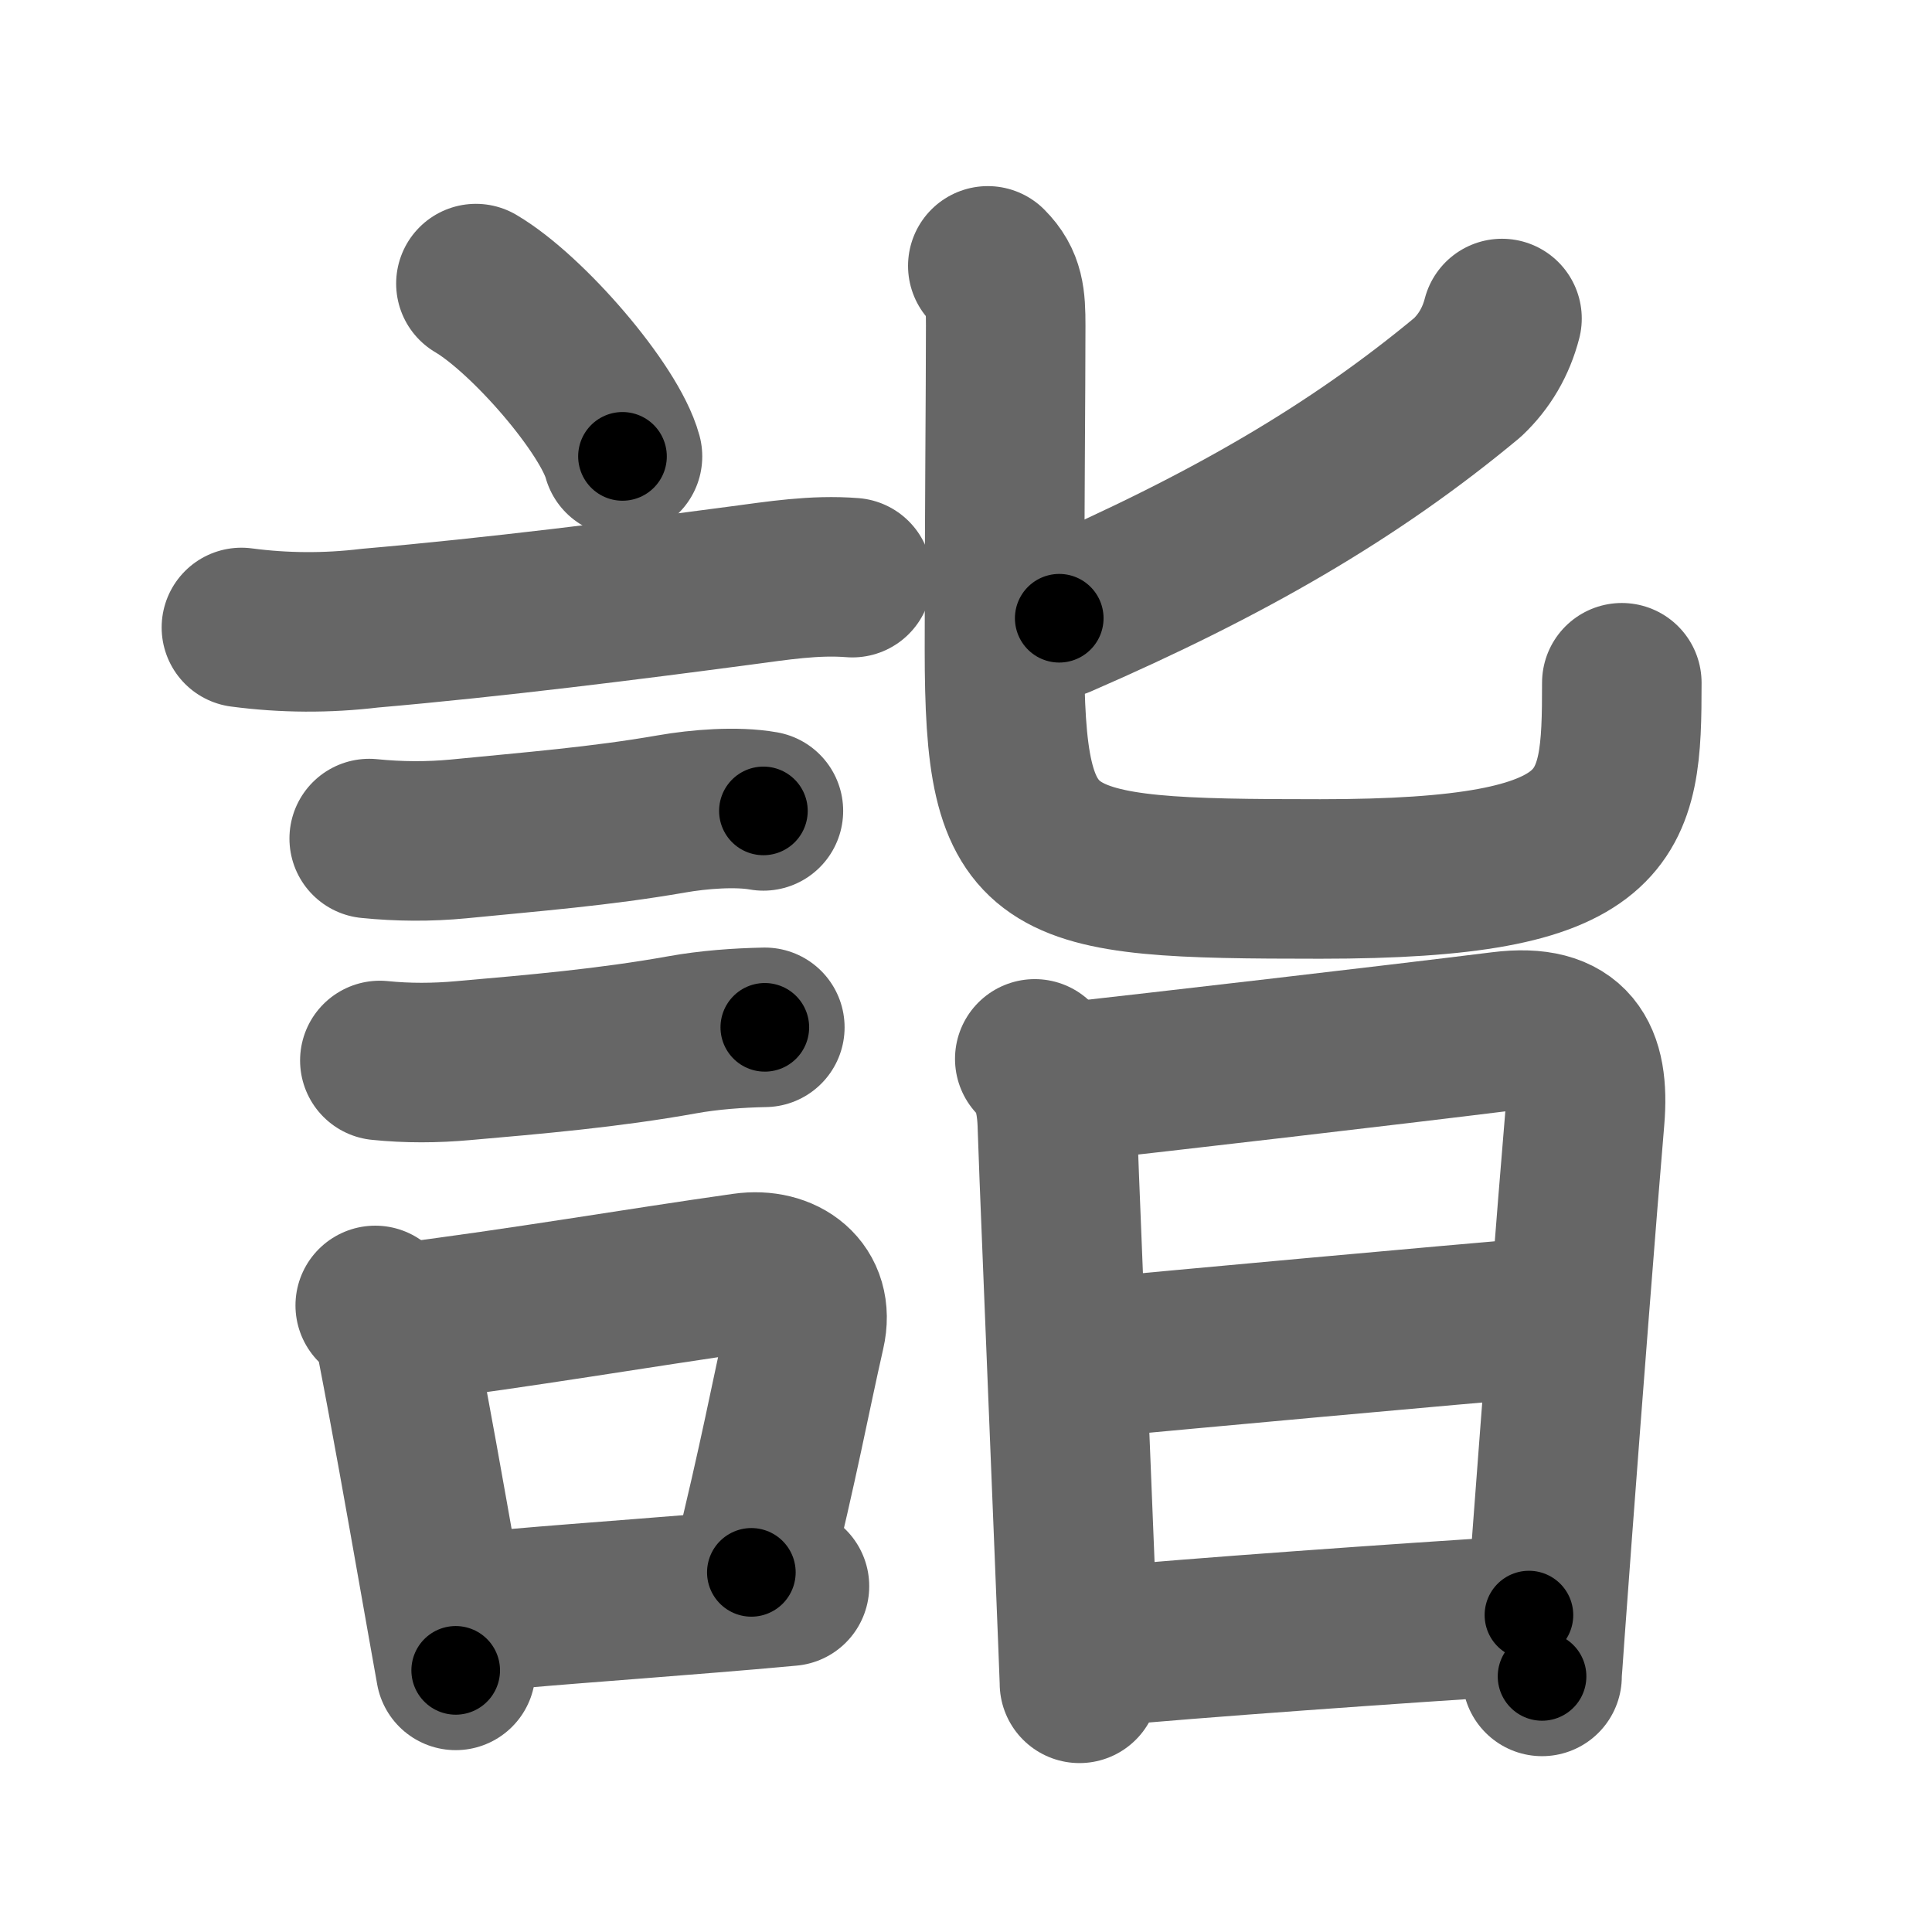 <svg xmlns="http://www.w3.org/2000/svg" width="109" height="109" viewBox="0 0 109 109" id="8a63"><g fill="none" stroke="#666" stroke-width="9" stroke-linecap="round" stroke-linejoin="round"><g><g><path d="M26.85,16c2.92,1.72,7.54,7.07,8.27,9.75" /><path d="M13.62,35.4c2.42,0.32,4.84,0.33,7.25,0.04c7.13-0.62,14.62-1.57,20.88-2.4c2.12-0.28,4.2-0.62,6.34-0.45" /><path d="M20.83,47.31c1.69,0.17,3.37,0.18,5.05,0.02c4.14-0.41,8-0.71,12.01-1.41c1.54-0.27,3.66-0.44,5.18-0.17" /><path d="M21.43,59.83c1.57,0.16,3.13,0.15,4.69,0.01c4-0.35,8.22-0.71,12.38-1.46c1.5-0.27,3.13-0.39,4.65-0.42" /><g><path d="M21.17,73.65c0.52,0.52,1.02,1.21,1.2,2.13c0.81,4.17,1.6,8.64,2.39,13.11c0.32,1.79,0.63,3.58,0.95,5.35" /><path d="M22.82,74.62c6.62-0.83,13.03-1.94,19.17-2.81c2.18-0.31,3.98,1,3.45,3.3c-0.87,3.83-1.47,7.19-3.05,13.6" /><path d="M26,91.05c4.28-0.44,8.17-0.69,14.02-1.17c1.39-0.11,2.88-0.24,4.52-0.39" /></g></g><g><g><path d="M84.74,17.97c-0.34,1.31-0.99,2.42-1.94,3.32c-6.42,5.34-13.54,9.46-23.04,13.59" /><path d="M55.73,15c0.95,0.95,1.01,1.88,1.01,3.36c0,3.79-0.07,10.71-0.07,18.28c0,12.53,1.8,12.95,17.82,12.95c16.7,0,17.01-3.39,17.01-11.07" /></g><g><path d="M58.38,59.74c0.88,0.88,1.25,2.13,1.28,3.93c0.01,0.72,0.59,14.8,0.95,23.83c0.17,4.2,0.29,7.31,0.29,7.47" /><path d="M60.31,61.05c4.94-0.55,18.09-2.07,24.43-2.86c3.92-0.49,4.96,1.46,4.67,4.91c-0.44,5.19-1.28,16.01-1.84,23.52c-0.33,4.44-0.57,7.72-0.57,7.96" /><path d="M61.2,76.65c5.68-0.53,20.55-1.9,26.07-2.35" /><path d="M61.56,92.95c6.08-0.57,17.13-1.34,24.7-1.83" /></g></g></g></g><g fill="none" stroke="#000" stroke-width="5" stroke-linecap="round" stroke-linejoin="round"><g><g><path d="M26.85,16c2.92,1.72,7.54,7.07,8.27,9.75" stroke-dasharray="12.96" stroke-dashoffset="12.96"><animate id="0" attributeName="stroke-dashoffset" values="12.96;0" dur="0.13s" fill="freeze" begin="0s;8a63.click" /></path><path d="M13.62,35.4c2.42,0.32,4.84,0.33,7.25,0.04c7.13-0.62,14.62-1.57,20.88-2.4c2.12-0.28,4.2-0.62,6.34-0.45" stroke-dasharray="34.66" stroke-dashoffset="34.66"><animate attributeName="stroke-dashoffset" values="34.66" fill="freeze" begin="8a63.click" /><animate id="1" attributeName="stroke-dashoffset" values="34.66;0" dur="0.35s" fill="freeze" begin="0.end" /></path><path d="M20.83,47.31c1.69,0.17,3.37,0.18,5.05,0.02c4.14-0.41,8-0.71,12.01-1.41c1.54-0.27,3.66-0.44,5.18-0.17" stroke-dasharray="22.36" stroke-dashoffset="22.36"><animate attributeName="stroke-dashoffset" values="22.36" fill="freeze" begin="8a63.click" /><animate id="2" attributeName="stroke-dashoffset" values="22.36;0" dur="0.22s" fill="freeze" begin="1.end" /></path><path d="M21.43,59.83c1.57,0.16,3.13,0.15,4.69,0.01c4-0.35,8.22-0.71,12.38-1.46c1.5-0.27,3.13-0.39,4.65-0.42" stroke-dasharray="21.84" stroke-dashoffset="21.84"><animate attributeName="stroke-dashoffset" values="21.84" fill="freeze" begin="8a63.click" /><animate id="3" attributeName="stroke-dashoffset" values="21.84;0" dur="0.22s" fill="freeze" begin="2.end" /></path><g><path d="M21.17,73.65c0.52,0.52,1.02,1.21,1.2,2.13c0.81,4.17,1.6,8.64,2.39,13.11c0.32,1.79,0.63,3.58,0.95,5.35" stroke-dasharray="21.24" stroke-dashoffset="21.24"><animate attributeName="stroke-dashoffset" values="21.24" fill="freeze" begin="8a63.click" /><animate id="4" attributeName="stroke-dashoffset" values="21.24;0" dur="0.21s" fill="freeze" begin="3.end" /></path><path d="M22.82,74.62c6.62-0.83,13.03-1.94,19.17-2.81c2.18-0.31,3.98,1,3.45,3.3c-0.87,3.83-1.47,7.19-3.05,13.6" stroke-dasharray="39.09" stroke-dashoffset="39.09"><animate attributeName="stroke-dashoffset" values="39.09" fill="freeze" begin="8a63.click" /><animate id="5" attributeName="stroke-dashoffset" values="39.09;0" dur="0.39s" fill="freeze" begin="4.end" /></path><path d="M26,91.05c4.28-0.44,8.17-0.69,14.02-1.17c1.39-0.11,2.88-0.24,4.52-0.39" stroke-dasharray="18.61" stroke-dashoffset="18.61"><animate attributeName="stroke-dashoffset" values="18.61" fill="freeze" begin="8a63.click" /><animate id="6" attributeName="stroke-dashoffset" values="18.61;0" dur="0.19s" fill="freeze" begin="5.end" /></path></g></g><g><g><path d="M84.74,17.97c-0.34,1.31-0.99,2.42-1.94,3.32c-6.42,5.34-13.54,9.46-23.04,13.59" stroke-dasharray="30.74" stroke-dashoffset="30.74"><animate attributeName="stroke-dashoffset" values="30.74" fill="freeze" begin="8a63.click" /><animate id="7" attributeName="stroke-dashoffset" values="30.74;0" dur="0.31s" fill="freeze" begin="6.end" /></path><path d="M55.73,15c0.95,0.95,1.01,1.88,1.01,3.36c0,3.79-0.07,10.71-0.07,18.28c0,12.53,1.8,12.95,17.82,12.95c16.7,0,17.01-3.39,17.01-11.07" stroke-dasharray="73.35" stroke-dashoffset="73.35"><animate attributeName="stroke-dashoffset" values="73.35" fill="freeze" begin="8a63.click" /><animate id="8" attributeName="stroke-dashoffset" values="73.35;0" dur="0.55s" fill="freeze" begin="7.end" /></path></g><g><path d="M58.38,59.74c0.88,0.88,1.25,2.13,1.28,3.93c0.01,0.72,0.59,14.8,0.95,23.83c0.17,4.2,0.29,7.31,0.29,7.47" stroke-dasharray="35.57" stroke-dashoffset="35.57"><animate attributeName="stroke-dashoffset" values="35.57" fill="freeze" begin="8a63.click" /><animate id="9" attributeName="stroke-dashoffset" values="35.57;0" dur="0.36s" fill="freeze" begin="8.end" /></path><path d="M60.31,61.05c4.94-0.55,18.09-2.07,24.43-2.86c3.92-0.49,4.96,1.46,4.67,4.91c-0.44,5.19-1.28,16.01-1.84,23.52c-0.33,4.44-0.57,7.72-0.57,7.96" stroke-dasharray="64.48" stroke-dashoffset="64.48"><animate attributeName="stroke-dashoffset" values="64.48" fill="freeze" begin="8a63.click" /><animate id="10" attributeName="stroke-dashoffset" values="64.48;0" dur="0.48s" fill="freeze" begin="9.end" /></path><path d="M61.2,76.65c5.68-0.53,20.55-1.9,26.07-2.35" stroke-dasharray="26.18" stroke-dashoffset="26.18"><animate attributeName="stroke-dashoffset" values="26.18" fill="freeze" begin="8a63.click" /><animate id="11" attributeName="stroke-dashoffset" values="26.18;0" dur="0.26s" fill="freeze" begin="10.end" /></path><path d="M61.56,92.95c6.08-0.57,17.13-1.34,24.7-1.83" stroke-dasharray="24.77" stroke-dashoffset="24.77"><animate attributeName="stroke-dashoffset" values="24.77" fill="freeze" begin="8a63.click" /><animate id="12" attributeName="stroke-dashoffset" values="24.77;0" dur="0.25s" fill="freeze" begin="11.end" /></path></g></g></g></g></svg>